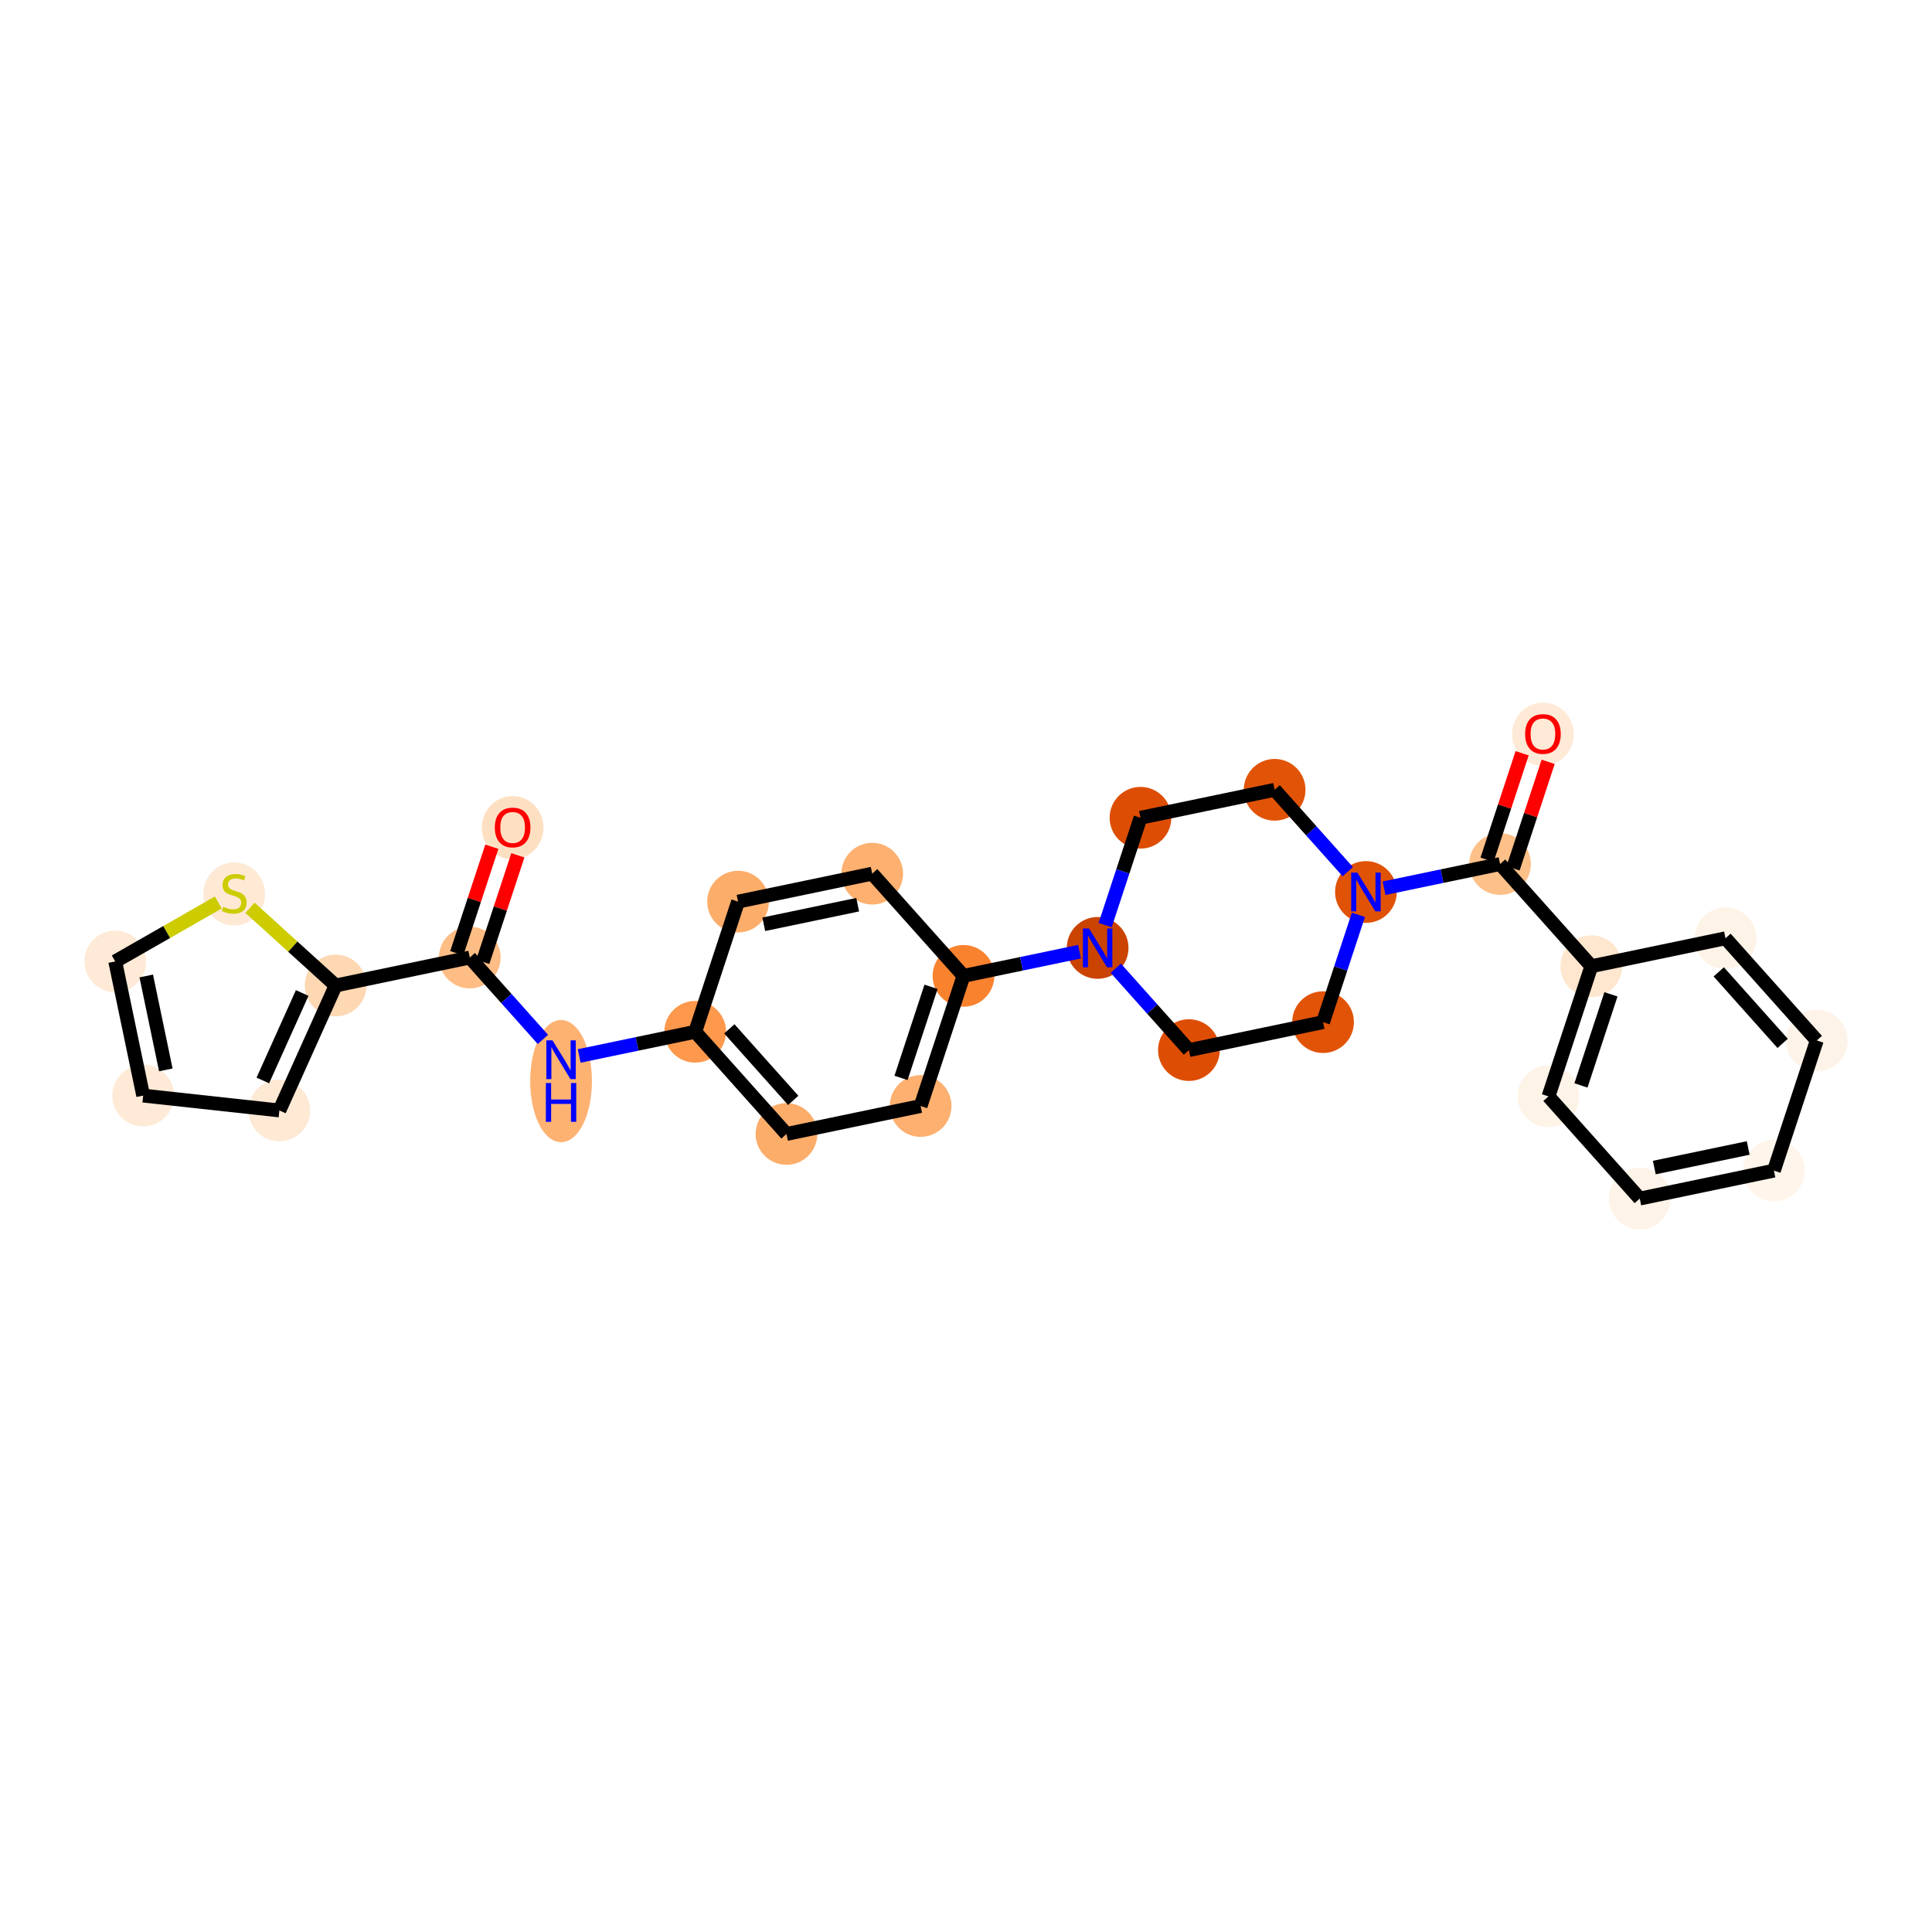 <?xml version='1.0' encoding='iso-8859-1'?>
<svg version='1.1' baseProfile='full'
              xmlns='http://www.w3.org/2000/svg'
                      xmlns:rdkit='http://www.rdkit.org/xml'
                      xmlns:xlink='http://www.w3.org/1999/xlink'
                  xml:space='preserve'
width='280px' height='280px' viewBox='0 0 280 280'>
<!-- END OF HEADER -->
<rect style='opacity:1.0;fill:#FFFFFF;stroke:none' width='280' height='280' x='0' y='0'> </rect>
<ellipse cx='74.295' cy='119.955' rx='3.972' ry='4.084'  style='fill:#FDE0C2;fill-rule:evenodd;stroke:#FDE0C2;stroke-width:1.0px;stroke-linecap:butt;stroke-linejoin:miter;stroke-opacity:1' />
<ellipse cx='68.083' cy='138.774' rx='3.972' ry='3.972'  style='fill:#FDBD84;fill-rule:evenodd;stroke:#FDBD84;stroke-width:1.0px;stroke-linecap:butt;stroke-linejoin:miter;stroke-opacity:1' />
<ellipse cx='81.312' cy='156.678' rx='3.972' ry='8.351'  style='fill:#FDB272;fill-rule:evenodd;stroke:#FDB272;stroke-width:1.0px;stroke-linecap:butt;stroke-linejoin:miter;stroke-opacity:1' />
<ellipse cx='100.754' cy='149.533' rx='3.972' ry='3.972'  style='fill:#FD984C;fill-rule:evenodd;stroke:#FD984C;stroke-width:1.0px;stroke-linecap:butt;stroke-linejoin:miter;stroke-opacity:1' />
<ellipse cx='113.983' cy='164.344' rx='3.972' ry='3.972'  style='fill:#FDAD6A;fill-rule:evenodd;stroke:#FDAD6A;stroke-width:1.0px;stroke-linecap:butt;stroke-linejoin:miter;stroke-opacity:1' />
<ellipse cx='133.424' cy='160.292' rx='3.972' ry='3.972'  style='fill:#FDB06F;fill-rule:evenodd;stroke:#FDB06F;stroke-width:1.0px;stroke-linecap:butt;stroke-linejoin:miter;stroke-opacity:1' />
<ellipse cx='139.636' cy='141.43' rx='3.972' ry='3.972'  style='fill:#F9822F;fill-rule:evenodd;stroke:#F9822F;stroke-width:1.0px;stroke-linecap:butt;stroke-linejoin:miter;stroke-opacity:1' />
<ellipse cx='159.077' cy='137.378' rx='3.972' ry='3.977'  style='fill:#CB4301;fill-rule:evenodd;stroke:#CB4301;stroke-width:1.0px;stroke-linecap:butt;stroke-linejoin:miter;stroke-opacity:1' />
<ellipse cx='172.307' cy='152.189' rx='3.972' ry='3.972'  style='fill:#DD4E04;fill-rule:evenodd;stroke:#DD4E04;stroke-width:1.0px;stroke-linecap:butt;stroke-linejoin:miter;stroke-opacity:1' />
<ellipse cx='191.748' cy='148.137' rx='3.972' ry='3.972'  style='fill:#E15307;fill-rule:evenodd;stroke:#E15307;stroke-width:1.0px;stroke-linecap:butt;stroke-linejoin:miter;stroke-opacity:1' />
<ellipse cx='197.96' cy='129.275' rx='3.972' ry='3.977'  style='fill:#E05206;fill-rule:evenodd;stroke:#E05206;stroke-width:1.0px;stroke-linecap:butt;stroke-linejoin:miter;stroke-opacity:1' />
<ellipse cx='217.401' cy='125.223' rx='3.972' ry='3.972'  style='fill:#FDC089;fill-rule:evenodd;stroke:#FDC089;stroke-width:1.0px;stroke-linecap:butt;stroke-linejoin:miter;stroke-opacity:1' />
<ellipse cx='223.613' cy='106.405' rx='3.972' ry='4.084'  style='fill:#FEEAD6;fill-rule:evenodd;stroke:#FEEAD6;stroke-width:1.0px;stroke-linecap:butt;stroke-linejoin:miter;stroke-opacity:1' />
<ellipse cx='230.63' cy='140.034' rx='3.972' ry='3.972'  style='fill:#FEE6CF;fill-rule:evenodd;stroke:#FEE6CF;stroke-width:1.0px;stroke-linecap:butt;stroke-linejoin:miter;stroke-opacity:1' />
<ellipse cx='224.419' cy='158.896' rx='3.972' ry='3.972'  style='fill:#FEF3E7;fill-rule:evenodd;stroke:#FEF3E7;stroke-width:1.0px;stroke-linecap:butt;stroke-linejoin:miter;stroke-opacity:1' />
<ellipse cx='237.648' cy='173.707' rx='3.972' ry='3.972'  style='fill:#FEF3E8;fill-rule:evenodd;stroke:#FEF3E8;stroke-width:1.0px;stroke-linecap:butt;stroke-linejoin:miter;stroke-opacity:1' />
<ellipse cx='257.089' cy='169.656' rx='3.972' ry='3.972'  style='fill:#FFF5EB;fill-rule:evenodd;stroke:#FFF5EB;stroke-width:1.0px;stroke-linecap:butt;stroke-linejoin:miter;stroke-opacity:1' />
<ellipse cx='263.301' cy='150.793' rx='3.972' ry='3.972'  style='fill:#FEF3E8;fill-rule:evenodd;stroke:#FEF3E8;stroke-width:1.0px;stroke-linecap:butt;stroke-linejoin:miter;stroke-opacity:1' />
<ellipse cx='250.072' cy='135.982' rx='3.972' ry='3.972'  style='fill:#FEF3E7;fill-rule:evenodd;stroke:#FEF3E7;stroke-width:1.0px;stroke-linecap:butt;stroke-linejoin:miter;stroke-opacity:1' />
<ellipse cx='184.73' cy='114.464' rx='3.972' ry='3.972'  style='fill:#E15307;fill-rule:evenodd;stroke:#E15307;stroke-width:1.0px;stroke-linecap:butt;stroke-linejoin:miter;stroke-opacity:1' />
<ellipse cx='165.289' cy='118.516' rx='3.972' ry='3.972'  style='fill:#DD4E04;fill-rule:evenodd;stroke:#DD4E04;stroke-width:1.0px;stroke-linecap:butt;stroke-linejoin:miter;stroke-opacity:1' />
<ellipse cx='126.407' cy='126.619' rx='3.972' ry='3.972'  style='fill:#FDB06F;fill-rule:evenodd;stroke:#FDB06F;stroke-width:1.0px;stroke-linecap:butt;stroke-linejoin:miter;stroke-opacity:1' />
<ellipse cx='106.965' cy='130.671' rx='3.972' ry='3.972'  style='fill:#FDAD6A;fill-rule:evenodd;stroke:#FDAD6A;stroke-width:1.0px;stroke-linecap:butt;stroke-linejoin:miter;stroke-opacity:1' />
<ellipse cx='48.642' cy='142.826' rx='3.972' ry='3.972'  style='fill:#FDD8B3;fill-rule:evenodd;stroke:#FDD8B3;stroke-width:1.0px;stroke-linecap:butt;stroke-linejoin:miter;stroke-opacity:1' />
<ellipse cx='40.492' cy='160.935' rx='3.972' ry='3.972'  style='fill:#FEE9D5;fill-rule:evenodd;stroke:#FEE9D5;stroke-width:1.0px;stroke-linecap:butt;stroke-linejoin:miter;stroke-opacity:1' />
<ellipse cx='20.751' cy='158.781' rx='3.972' ry='3.972'  style='fill:#FEEAD6;fill-rule:evenodd;stroke:#FEEAD6;stroke-width:1.0px;stroke-linecap:butt;stroke-linejoin:miter;stroke-opacity:1' />
<ellipse cx='16.699' cy='139.34' rx='3.972' ry='3.972'  style='fill:#FEEAD6;fill-rule:evenodd;stroke:#FEEAD6;stroke-width:1.0px;stroke-linecap:butt;stroke-linejoin:miter;stroke-opacity:1' />
<ellipse cx='33.937' cy='129.554' rx='3.972' ry='4.072'  style='fill:#FEE9D5;fill-rule:evenodd;stroke:#FEE9D5;stroke-width:1.0px;stroke-linecap:butt;stroke-linejoin:miter;stroke-opacity:1' />
<path class='bond-0 atom-0 atom-1' d='M 71.28,122.718 L 68.738,130.435' style='fill:none;fill-rule:evenodd;stroke:#FF0000;stroke-width:2.0px;stroke-linecap:butt;stroke-linejoin:miter;stroke-opacity:1' />
<path class='bond-0 atom-0 atom-1' d='M 68.738,130.435 L 66.197,138.153' style='fill:none;fill-rule:evenodd;stroke:#000000;stroke-width:2.0px;stroke-linecap:butt;stroke-linejoin:miter;stroke-opacity:1' />
<path class='bond-0 atom-0 atom-1' d='M 75.052,123.96 L 72.511,131.678' style='fill:none;fill-rule:evenodd;stroke:#FF0000;stroke-width:2.0px;stroke-linecap:butt;stroke-linejoin:miter;stroke-opacity:1' />
<path class='bond-0 atom-0 atom-1' d='M 72.511,131.678 L 69.969,139.395' style='fill:none;fill-rule:evenodd;stroke:#000000;stroke-width:2.0px;stroke-linecap:butt;stroke-linejoin:miter;stroke-opacity:1' />
<path class='bond-1 atom-1 atom-2' d='M 68.083,138.774 L 73.383,144.707' style='fill:none;fill-rule:evenodd;stroke:#000000;stroke-width:2.0px;stroke-linecap:butt;stroke-linejoin:miter;stroke-opacity:1' />
<path class='bond-1 atom-1 atom-2' d='M 73.383,144.707 L 78.683,150.641' style='fill:none;fill-rule:evenodd;stroke:#0000FF;stroke-width:2.0px;stroke-linecap:butt;stroke-linejoin:miter;stroke-opacity:1' />
<path class='bond-22 atom-1 atom-23' d='M 68.083,138.774 L 48.642,142.826' style='fill:none;fill-rule:evenodd;stroke:#000000;stroke-width:2.0px;stroke-linecap:butt;stroke-linejoin:miter;stroke-opacity:1' />
<path class='bond-2 atom-2 atom-3' d='M 83.942,153.037 L 92.348,151.285' style='fill:none;fill-rule:evenodd;stroke:#0000FF;stroke-width:2.0px;stroke-linecap:butt;stroke-linejoin:miter;stroke-opacity:1' />
<path class='bond-2 atom-2 atom-3' d='M 92.348,151.285 L 100.754,149.533' style='fill:none;fill-rule:evenodd;stroke:#000000;stroke-width:2.0px;stroke-linecap:butt;stroke-linejoin:miter;stroke-opacity:1' />
<path class='bond-3 atom-3 atom-4' d='M 100.754,149.533 L 113.983,164.344' style='fill:none;fill-rule:evenodd;stroke:#000000;stroke-width:2.0px;stroke-linecap:butt;stroke-linejoin:miter;stroke-opacity:1' />
<path class='bond-3 atom-3 atom-4' d='M 105.7,149.109 L 114.961,159.476' style='fill:none;fill-rule:evenodd;stroke:#000000;stroke-width:2.0px;stroke-linecap:butt;stroke-linejoin:miter;stroke-opacity:1' />
<path class='bond-27 atom-22 atom-3' d='M 106.965,130.671 L 100.754,149.533' style='fill:none;fill-rule:evenodd;stroke:#000000;stroke-width:2.0px;stroke-linecap:butt;stroke-linejoin:miter;stroke-opacity:1' />
<path class='bond-4 atom-4 atom-5' d='M 113.983,164.344 L 133.424,160.292' style='fill:none;fill-rule:evenodd;stroke:#000000;stroke-width:2.0px;stroke-linecap:butt;stroke-linejoin:miter;stroke-opacity:1' />
<path class='bond-5 atom-5 atom-6' d='M 133.424,160.292 L 139.636,141.43' style='fill:none;fill-rule:evenodd;stroke:#000000;stroke-width:2.0px;stroke-linecap:butt;stroke-linejoin:miter;stroke-opacity:1' />
<path class='bond-5 atom-5 atom-6' d='M 130.584,156.22 L 134.932,143.017' style='fill:none;fill-rule:evenodd;stroke:#000000;stroke-width:2.0px;stroke-linecap:butt;stroke-linejoin:miter;stroke-opacity:1' />
<path class='bond-6 atom-6 atom-7' d='M 139.636,141.43 L 148.042,139.678' style='fill:none;fill-rule:evenodd;stroke:#000000;stroke-width:2.0px;stroke-linecap:butt;stroke-linejoin:miter;stroke-opacity:1' />
<path class='bond-6 atom-6 atom-7' d='M 148.042,139.678 L 156.448,137.926' style='fill:none;fill-rule:evenodd;stroke:#0000FF;stroke-width:2.0px;stroke-linecap:butt;stroke-linejoin:miter;stroke-opacity:1' />
<path class='bond-20 atom-6 atom-21' d='M 139.636,141.43 L 126.407,126.619' style='fill:none;fill-rule:evenodd;stroke:#000000;stroke-width:2.0px;stroke-linecap:butt;stroke-linejoin:miter;stroke-opacity:1' />
<path class='bond-7 atom-7 atom-8' d='M 161.707,140.322 L 167.007,146.255' style='fill:none;fill-rule:evenodd;stroke:#0000FF;stroke-width:2.0px;stroke-linecap:butt;stroke-linejoin:miter;stroke-opacity:1' />
<path class='bond-7 atom-7 atom-8' d='M 167.007,146.255 L 172.307,152.189' style='fill:none;fill-rule:evenodd;stroke:#000000;stroke-width:2.0px;stroke-linecap:butt;stroke-linejoin:miter;stroke-opacity:1' />
<path class='bond-29 atom-20 atom-7' d='M 165.289,118.516 L 162.728,126.293' style='fill:none;fill-rule:evenodd;stroke:#000000;stroke-width:2.0px;stroke-linecap:butt;stroke-linejoin:miter;stroke-opacity:1' />
<path class='bond-29 atom-20 atom-7' d='M 162.728,126.293 L 160.167,134.07' style='fill:none;fill-rule:evenodd;stroke:#0000FF;stroke-width:2.0px;stroke-linecap:butt;stroke-linejoin:miter;stroke-opacity:1' />
<path class='bond-8 atom-8 atom-9' d='M 172.307,152.189 L 191.748,148.137' style='fill:none;fill-rule:evenodd;stroke:#000000;stroke-width:2.0px;stroke-linecap:butt;stroke-linejoin:miter;stroke-opacity:1' />
<path class='bond-9 atom-9 atom-10' d='M 191.748,148.137 L 194.309,140.36' style='fill:none;fill-rule:evenodd;stroke:#000000;stroke-width:2.0px;stroke-linecap:butt;stroke-linejoin:miter;stroke-opacity:1' />
<path class='bond-9 atom-9 atom-10' d='M 194.309,140.36 L 196.87,132.583' style='fill:none;fill-rule:evenodd;stroke:#0000FF;stroke-width:2.0px;stroke-linecap:butt;stroke-linejoin:miter;stroke-opacity:1' />
<path class='bond-10 atom-10 atom-11' d='M 200.589,128.727 L 208.995,126.975' style='fill:none;fill-rule:evenodd;stroke:#0000FF;stroke-width:2.0px;stroke-linecap:butt;stroke-linejoin:miter;stroke-opacity:1' />
<path class='bond-10 atom-10 atom-11' d='M 208.995,126.975 L 217.401,125.223' style='fill:none;fill-rule:evenodd;stroke:#000000;stroke-width:2.0px;stroke-linecap:butt;stroke-linejoin:miter;stroke-opacity:1' />
<path class='bond-18 atom-10 atom-19' d='M 195.33,126.331 L 190.03,120.398' style='fill:none;fill-rule:evenodd;stroke:#0000FF;stroke-width:2.0px;stroke-linecap:butt;stroke-linejoin:miter;stroke-opacity:1' />
<path class='bond-18 atom-10 atom-19' d='M 190.03,120.398 L 184.73,114.464' style='fill:none;fill-rule:evenodd;stroke:#000000;stroke-width:2.0px;stroke-linecap:butt;stroke-linejoin:miter;stroke-opacity:1' />
<path class='bond-11 atom-11 atom-12' d='M 219.287,125.844 L 221.829,118.127' style='fill:none;fill-rule:evenodd;stroke:#000000;stroke-width:2.0px;stroke-linecap:butt;stroke-linejoin:miter;stroke-opacity:1' />
<path class='bond-11 atom-11 atom-12' d='M 221.829,118.127 L 224.37,110.41' style='fill:none;fill-rule:evenodd;stroke:#FF0000;stroke-width:2.0px;stroke-linecap:butt;stroke-linejoin:miter;stroke-opacity:1' />
<path class='bond-11 atom-11 atom-12' d='M 215.515,124.602 L 218.056,116.885' style='fill:none;fill-rule:evenodd;stroke:#000000;stroke-width:2.0px;stroke-linecap:butt;stroke-linejoin:miter;stroke-opacity:1' />
<path class='bond-11 atom-11 atom-12' d='M 218.056,116.885 L 220.598,109.167' style='fill:none;fill-rule:evenodd;stroke:#FF0000;stroke-width:2.0px;stroke-linecap:butt;stroke-linejoin:miter;stroke-opacity:1' />
<path class='bond-12 atom-11 atom-13' d='M 217.401,125.223 L 230.63,140.034' style='fill:none;fill-rule:evenodd;stroke:#000000;stroke-width:2.0px;stroke-linecap:butt;stroke-linejoin:miter;stroke-opacity:1' />
<path class='bond-13 atom-13 atom-14' d='M 230.63,140.034 L 224.419,158.896' style='fill:none;fill-rule:evenodd;stroke:#000000;stroke-width:2.0px;stroke-linecap:butt;stroke-linejoin:miter;stroke-opacity:1' />
<path class='bond-13 atom-13 atom-14' d='M 233.471,144.106 L 229.123,157.309' style='fill:none;fill-rule:evenodd;stroke:#000000;stroke-width:2.0px;stroke-linecap:butt;stroke-linejoin:miter;stroke-opacity:1' />
<path class='bond-30 atom-18 atom-13' d='M 250.072,135.982 L 230.63,140.034' style='fill:none;fill-rule:evenodd;stroke:#000000;stroke-width:2.0px;stroke-linecap:butt;stroke-linejoin:miter;stroke-opacity:1' />
<path class='bond-14 atom-14 atom-15' d='M 224.419,158.896 L 237.648,173.707' style='fill:none;fill-rule:evenodd;stroke:#000000;stroke-width:2.0px;stroke-linecap:butt;stroke-linejoin:miter;stroke-opacity:1' />
<path class='bond-15 atom-15 atom-16' d='M 237.648,173.707 L 257.089,169.656' style='fill:none;fill-rule:evenodd;stroke:#000000;stroke-width:2.0px;stroke-linecap:butt;stroke-linejoin:miter;stroke-opacity:1' />
<path class='bond-15 atom-15 atom-16' d='M 239.754,169.211 L 253.363,166.375' style='fill:none;fill-rule:evenodd;stroke:#000000;stroke-width:2.0px;stroke-linecap:butt;stroke-linejoin:miter;stroke-opacity:1' />
<path class='bond-16 atom-16 atom-17' d='M 257.089,169.656 L 263.301,150.793' style='fill:none;fill-rule:evenodd;stroke:#000000;stroke-width:2.0px;stroke-linecap:butt;stroke-linejoin:miter;stroke-opacity:1' />
<path class='bond-17 atom-17 atom-18' d='M 263.301,150.793 L 250.072,135.982' style='fill:none;fill-rule:evenodd;stroke:#000000;stroke-width:2.0px;stroke-linecap:butt;stroke-linejoin:miter;stroke-opacity:1' />
<path class='bond-17 atom-17 atom-18' d='M 258.354,151.217 L 249.094,140.85' style='fill:none;fill-rule:evenodd;stroke:#000000;stroke-width:2.0px;stroke-linecap:butt;stroke-linejoin:miter;stroke-opacity:1' />
<path class='bond-19 atom-19 atom-20' d='M 184.73,114.464 L 165.289,118.516' style='fill:none;fill-rule:evenodd;stroke:#000000;stroke-width:2.0px;stroke-linecap:butt;stroke-linejoin:miter;stroke-opacity:1' />
<path class='bond-21 atom-21 atom-22' d='M 126.407,126.619 L 106.965,130.671' style='fill:none;fill-rule:evenodd;stroke:#000000;stroke-width:2.0px;stroke-linecap:butt;stroke-linejoin:miter;stroke-opacity:1' />
<path class='bond-21 atom-21 atom-22' d='M 124.301,131.115 L 110.692,133.951' style='fill:none;fill-rule:evenodd;stroke:#000000;stroke-width:2.0px;stroke-linecap:butt;stroke-linejoin:miter;stroke-opacity:1' />
<path class='bond-23 atom-23 atom-24' d='M 48.642,142.826 L 40.492,160.935' style='fill:none;fill-rule:evenodd;stroke:#000000;stroke-width:2.0px;stroke-linecap:butt;stroke-linejoin:miter;stroke-opacity:1' />
<path class='bond-23 atom-23 atom-24' d='M 43.797,143.912 L 38.093,156.589' style='fill:none;fill-rule:evenodd;stroke:#000000;stroke-width:2.0px;stroke-linecap:butt;stroke-linejoin:miter;stroke-opacity:1' />
<path class='bond-28 atom-27 atom-23' d='M 36.236,131.566 L 42.439,137.196' style='fill:none;fill-rule:evenodd;stroke:#CCCC00;stroke-width:2.0px;stroke-linecap:butt;stroke-linejoin:miter;stroke-opacity:1' />
<path class='bond-28 atom-27 atom-23' d='M 42.439,137.196 L 48.642,142.826' style='fill:none;fill-rule:evenodd;stroke:#000000;stroke-width:2.0px;stroke-linecap:butt;stroke-linejoin:miter;stroke-opacity:1' />
<path class='bond-24 atom-24 atom-25' d='M 40.492,160.935 L 20.751,158.781' style='fill:none;fill-rule:evenodd;stroke:#000000;stroke-width:2.0px;stroke-linecap:butt;stroke-linejoin:miter;stroke-opacity:1' />
<path class='bond-25 atom-25 atom-26' d='M 20.751,158.781 L 16.699,139.34' style='fill:none;fill-rule:evenodd;stroke:#000000;stroke-width:2.0px;stroke-linecap:butt;stroke-linejoin:miter;stroke-opacity:1' />
<path class='bond-25 atom-25 atom-26' d='M 24.031,155.054 L 21.195,141.446' style='fill:none;fill-rule:evenodd;stroke:#000000;stroke-width:2.0px;stroke-linecap:butt;stroke-linejoin:miter;stroke-opacity:1' />
<path class='bond-26 atom-26 atom-27' d='M 16.699,139.34 L 24.168,135.067' style='fill:none;fill-rule:evenodd;stroke:#000000;stroke-width:2.0px;stroke-linecap:butt;stroke-linejoin:miter;stroke-opacity:1' />
<path class='bond-26 atom-26 atom-27' d='M 24.168,135.067 L 31.637,130.794' style='fill:none;fill-rule:evenodd;stroke:#CCCC00;stroke-width:2.0px;stroke-linecap:butt;stroke-linejoin:miter;stroke-opacity:1' />
<path  class='atom-0' d='M 71.713 119.927
Q 71.713 118.577, 72.38 117.822
Q 73.048 117.068, 74.295 117.068
Q 75.542 117.068, 76.209 117.822
Q 76.876 118.577, 76.876 119.927
Q 76.876 121.294, 76.201 122.072
Q 75.526 122.843, 74.295 122.843
Q 73.056 122.843, 72.38 122.072
Q 71.713 121.302, 71.713 119.927
M 74.295 122.207
Q 75.153 122.207, 75.613 121.635
Q 76.082 121.055, 76.082 119.927
Q 76.082 118.823, 75.613 118.267
Q 75.153 117.703, 74.295 117.703
Q 73.437 117.703, 72.968 118.259
Q 72.507 118.815, 72.507 119.927
Q 72.507 121.063, 72.968 121.635
Q 73.437 122.207, 74.295 122.207
' fill='#FF0000'/>
<path  class='atom-2' d='M 80.069 150.773
L 81.912 153.751
Q 82.095 154.045, 82.389 154.578
Q 82.683 155.11, 82.699 155.142
L 82.699 150.773
L 83.445 150.773
L 83.445 156.397
L 82.675 156.397
L 80.697 153.14
Q 80.466 152.759, 80.22 152.322
Q 79.982 151.885, 79.91 151.75
L 79.91 156.397
L 79.18 156.397
L 79.18 150.773
L 80.069 150.773
' fill='#0000FF'/>
<path  class='atom-2' d='M 79.112 156.959
L 79.875 156.959
L 79.875 159.35
L 82.75 159.35
L 82.75 156.959
L 83.513 156.959
L 83.513 162.583
L 82.75 162.583
L 82.75 159.986
L 79.875 159.986
L 79.875 162.583
L 79.112 162.583
L 79.112 156.959
' fill='#0000FF'/>
<path  class='atom-7' d='M 157.834 134.566
L 159.677 137.545
Q 159.86 137.839, 160.154 138.371
Q 160.448 138.903, 160.463 138.935
L 160.463 134.566
L 161.21 134.566
L 161.21 140.19
L 160.44 140.19
L 158.462 136.933
Q 158.231 136.552, 157.985 136.115
Q 157.747 135.678, 157.675 135.543
L 157.675 140.19
L 156.944 140.19
L 156.944 134.566
L 157.834 134.566
' fill='#0000FF'/>
<path  class='atom-10' d='M 196.717 126.463
L 198.559 129.442
Q 198.742 129.736, 199.036 130.268
Q 199.33 130.8, 199.346 130.832
L 199.346 126.463
L 200.093 126.463
L 200.093 132.087
L 199.322 132.087
L 197.344 128.83
Q 197.114 128.449, 196.867 128.012
Q 196.629 127.575, 196.558 127.44
L 196.558 132.087
L 195.827 132.087
L 195.827 126.463
L 196.717 126.463
' fill='#0000FF'/>
<path  class='atom-12' d='M 221.031 106.377
Q 221.031 105.026, 221.698 104.272
Q 222.366 103.517, 223.613 103.517
Q 224.86 103.517, 225.527 104.272
Q 226.194 105.026, 226.194 106.377
Q 226.194 107.743, 225.519 108.522
Q 224.844 109.292, 223.613 109.292
Q 222.374 109.292, 221.698 108.522
Q 221.031 107.751, 221.031 106.377
M 223.613 108.657
Q 224.471 108.657, 224.931 108.085
Q 225.4 107.505, 225.4 106.377
Q 225.4 105.273, 224.931 104.717
Q 224.471 104.153, 223.613 104.153
Q 222.755 104.153, 222.286 104.709
Q 221.825 105.265, 221.825 106.377
Q 221.825 107.513, 222.286 108.085
Q 222.755 108.657, 223.613 108.657
' fill='#FF0000'/>
<path  class='atom-27' d='M 32.348 131.409
Q 32.412 131.433, 32.674 131.544
Q 32.936 131.655, 33.222 131.727
Q 33.516 131.79, 33.802 131.79
Q 34.334 131.79, 34.644 131.536
Q 34.953 131.274, 34.953 130.821
Q 34.953 130.511, 34.795 130.321
Q 34.644 130.13, 34.405 130.027
Q 34.167 129.924, 33.77 129.804
Q 33.27 129.653, 32.968 129.51
Q 32.674 129.368, 32.459 129.066
Q 32.253 128.764, 32.253 128.255
Q 32.253 127.548, 32.729 127.112
Q 33.214 126.675, 34.167 126.675
Q 34.819 126.675, 35.557 126.984
L 35.374 127.596
Q 34.699 127.318, 34.191 127.318
Q 33.643 127.318, 33.341 127.548
Q 33.039 127.771, 33.047 128.16
Q 33.047 128.462, 33.198 128.645
Q 33.357 128.827, 33.579 128.931
Q 33.81 129.034, 34.191 129.153
Q 34.699 129.312, 35.001 129.471
Q 35.303 129.63, 35.517 129.955
Q 35.74 130.273, 35.74 130.821
Q 35.74 131.6, 35.216 132.021
Q 34.699 132.434, 33.834 132.434
Q 33.333 132.434, 32.952 132.323
Q 32.578 132.219, 32.133 132.037
L 32.348 131.409
' fill='#CCCC00'/>
</svg>
